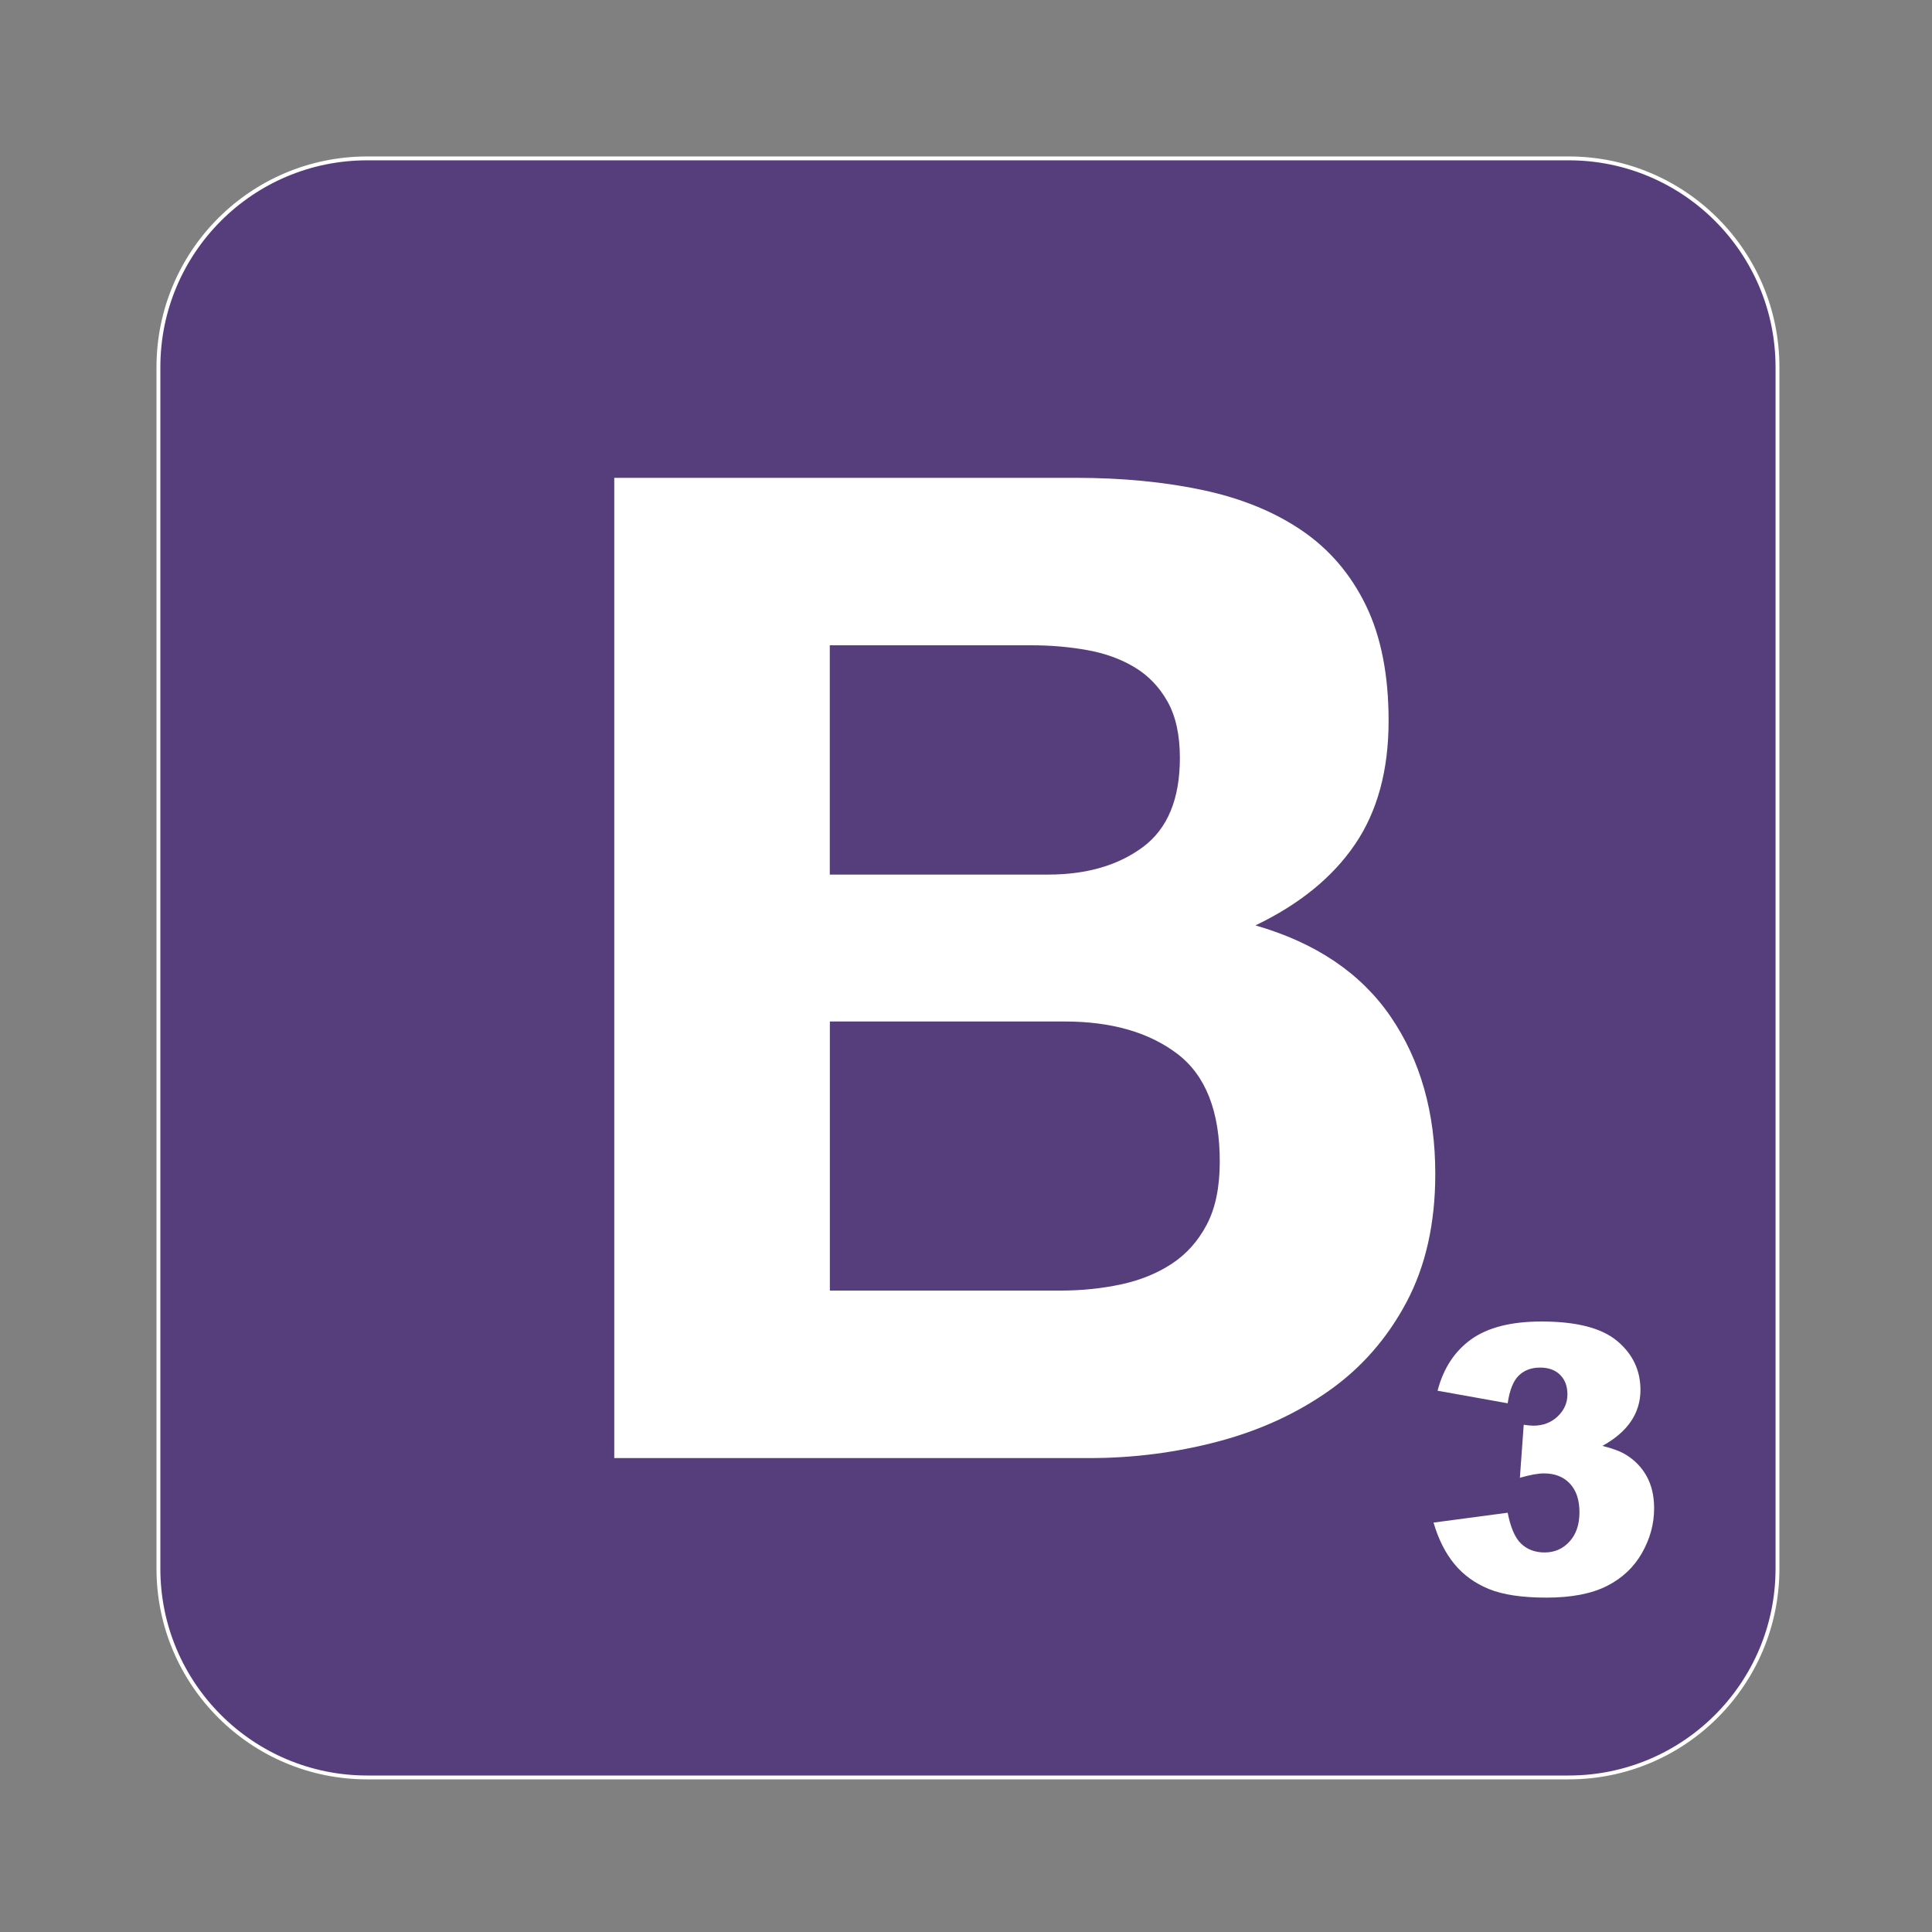 <svg viewBox="0 0 500 500" xmlns="http://www.w3.org/2000/svg"><rect x="0" y="0" width="500" height="500" fill="#808080" stroke="none"/><g fill="none" fill-rule="evenodd" transform="translate(41 41)"><path d="m0 364.97c0 29.841 24.19 54.03 54.03 54.03h310.95c29.841 0 54.03-24.19 54.03-54.03v-310.95c0-29.841-24.19-54.03-54.03-54.03h-310.95c-29.841 0-54.03 24.19-54.03 54.03v310.95" stroke="#fff" fill="#563d7c"/><g fill="#fff"><path d="m173.75 185.34v-59.34h52.23c4.974 0 9.771.415 14.39 1.244 4.619.829 8.705 2.31 12.258 4.441 3.553 2.132 6.396 5.093 8.527 8.883 2.132 3.79 3.198 8.646 3.198 14.568 0 10.659-3.198 18.358-9.593 23.1-6.396 4.737-14.568 7.106-24.516 7.106h-56.49m-55.784-102.68v253.69h122.94c11.37 0 22.444-1.421 33.22-4.264 10.778-2.842 20.371-7.225 28.78-13.146 8.409-5.922 15.1-13.561 20.08-22.918 4.974-9.357 7.462-20.43 7.462-33.22 0-15.871-3.849-29.431-11.548-40.683-7.698-11.252-19.364-19.13-34.998-23.628 11.37-5.448 19.957-12.436 25.76-20.963 5.803-8.527 8.705-19.19 8.705-31.978 0-11.844-1.954-21.792-5.863-29.846-3.908-8.05-9.416-14.508-16.522-19.364-7.106-4.856-15.634-8.35-25.582-10.482-9.949-2.132-20.963-3.198-33.04-3.198h-119.38m55.784 210.34v-69.64h60.758c12.08 0 21.792 2.783 29.14 8.35 7.343 5.567 11.01 14.864 11.01 27.892 0 6.632-1.125 12.08-3.375 16.344-2.25 4.264-5.27 7.639-9.06 10.126-3.79 2.487-8.172 4.264-13.146 5.33-4.974 1.066-10.186 1.599-15.634 1.599h-59.692"/><path d="m349.19 322.17l-18.15-3.253c1.509-5.783 4.408-10.214 8.697-13.294 4.29-3.08 10.363-4.62 18.22-4.62 9.02 0 15.541 1.681 19.563 5.04 4.02 3.363 6.03 7.59 6.03 12.681 0 2.986-.817 5.688-2.451 8.108-1.634 2.42-4.101 4.541-7.401 6.364 2.671.66 4.714 1.43 6.128 2.31 2.294 1.414 4.078 3.276 5.35 5.586 1.273 2.31 1.909 5.068 1.909 8.273 0 4.02-1.053 7.88-3.158 11.573-2.106 3.693-5.138 6.537-9.1 8.532-3.96 1.996-9.161 2.993-15.604 2.993-6.285 0-11.243-.739-14.873-2.216-3.63-1.477-6.615-3.638-8.957-6.482-2.341-2.844-4.141-6.419-5.398-10.724l19.19-2.546c.754 3.866 1.925 6.545 3.512 8.04 1.587 1.493 3.606 2.239 6.06 2.239 2.577 0 4.722-.943 6.435-2.828 1.713-1.886 2.569-4.4 2.569-7.543 0-3.206-.825-5.688-2.475-7.448-1.65-1.76-3.889-2.64-6.718-2.64-1.509 0-3.583.377-6.223 1.131l.99-13.718c1.069.157 1.901.236 2.498.236 2.514 0 4.612-.801 6.293-2.404 1.681-1.603 2.522-3.504 2.522-5.704 0-2.106-.629-3.787-1.886-5.04-1.257-1.257-2.986-1.886-5.185-1.886-2.263 0-4.101.684-5.515 2.051-1.414 1.367-2.373 3.763-2.876 7.189"/></g></g></svg>